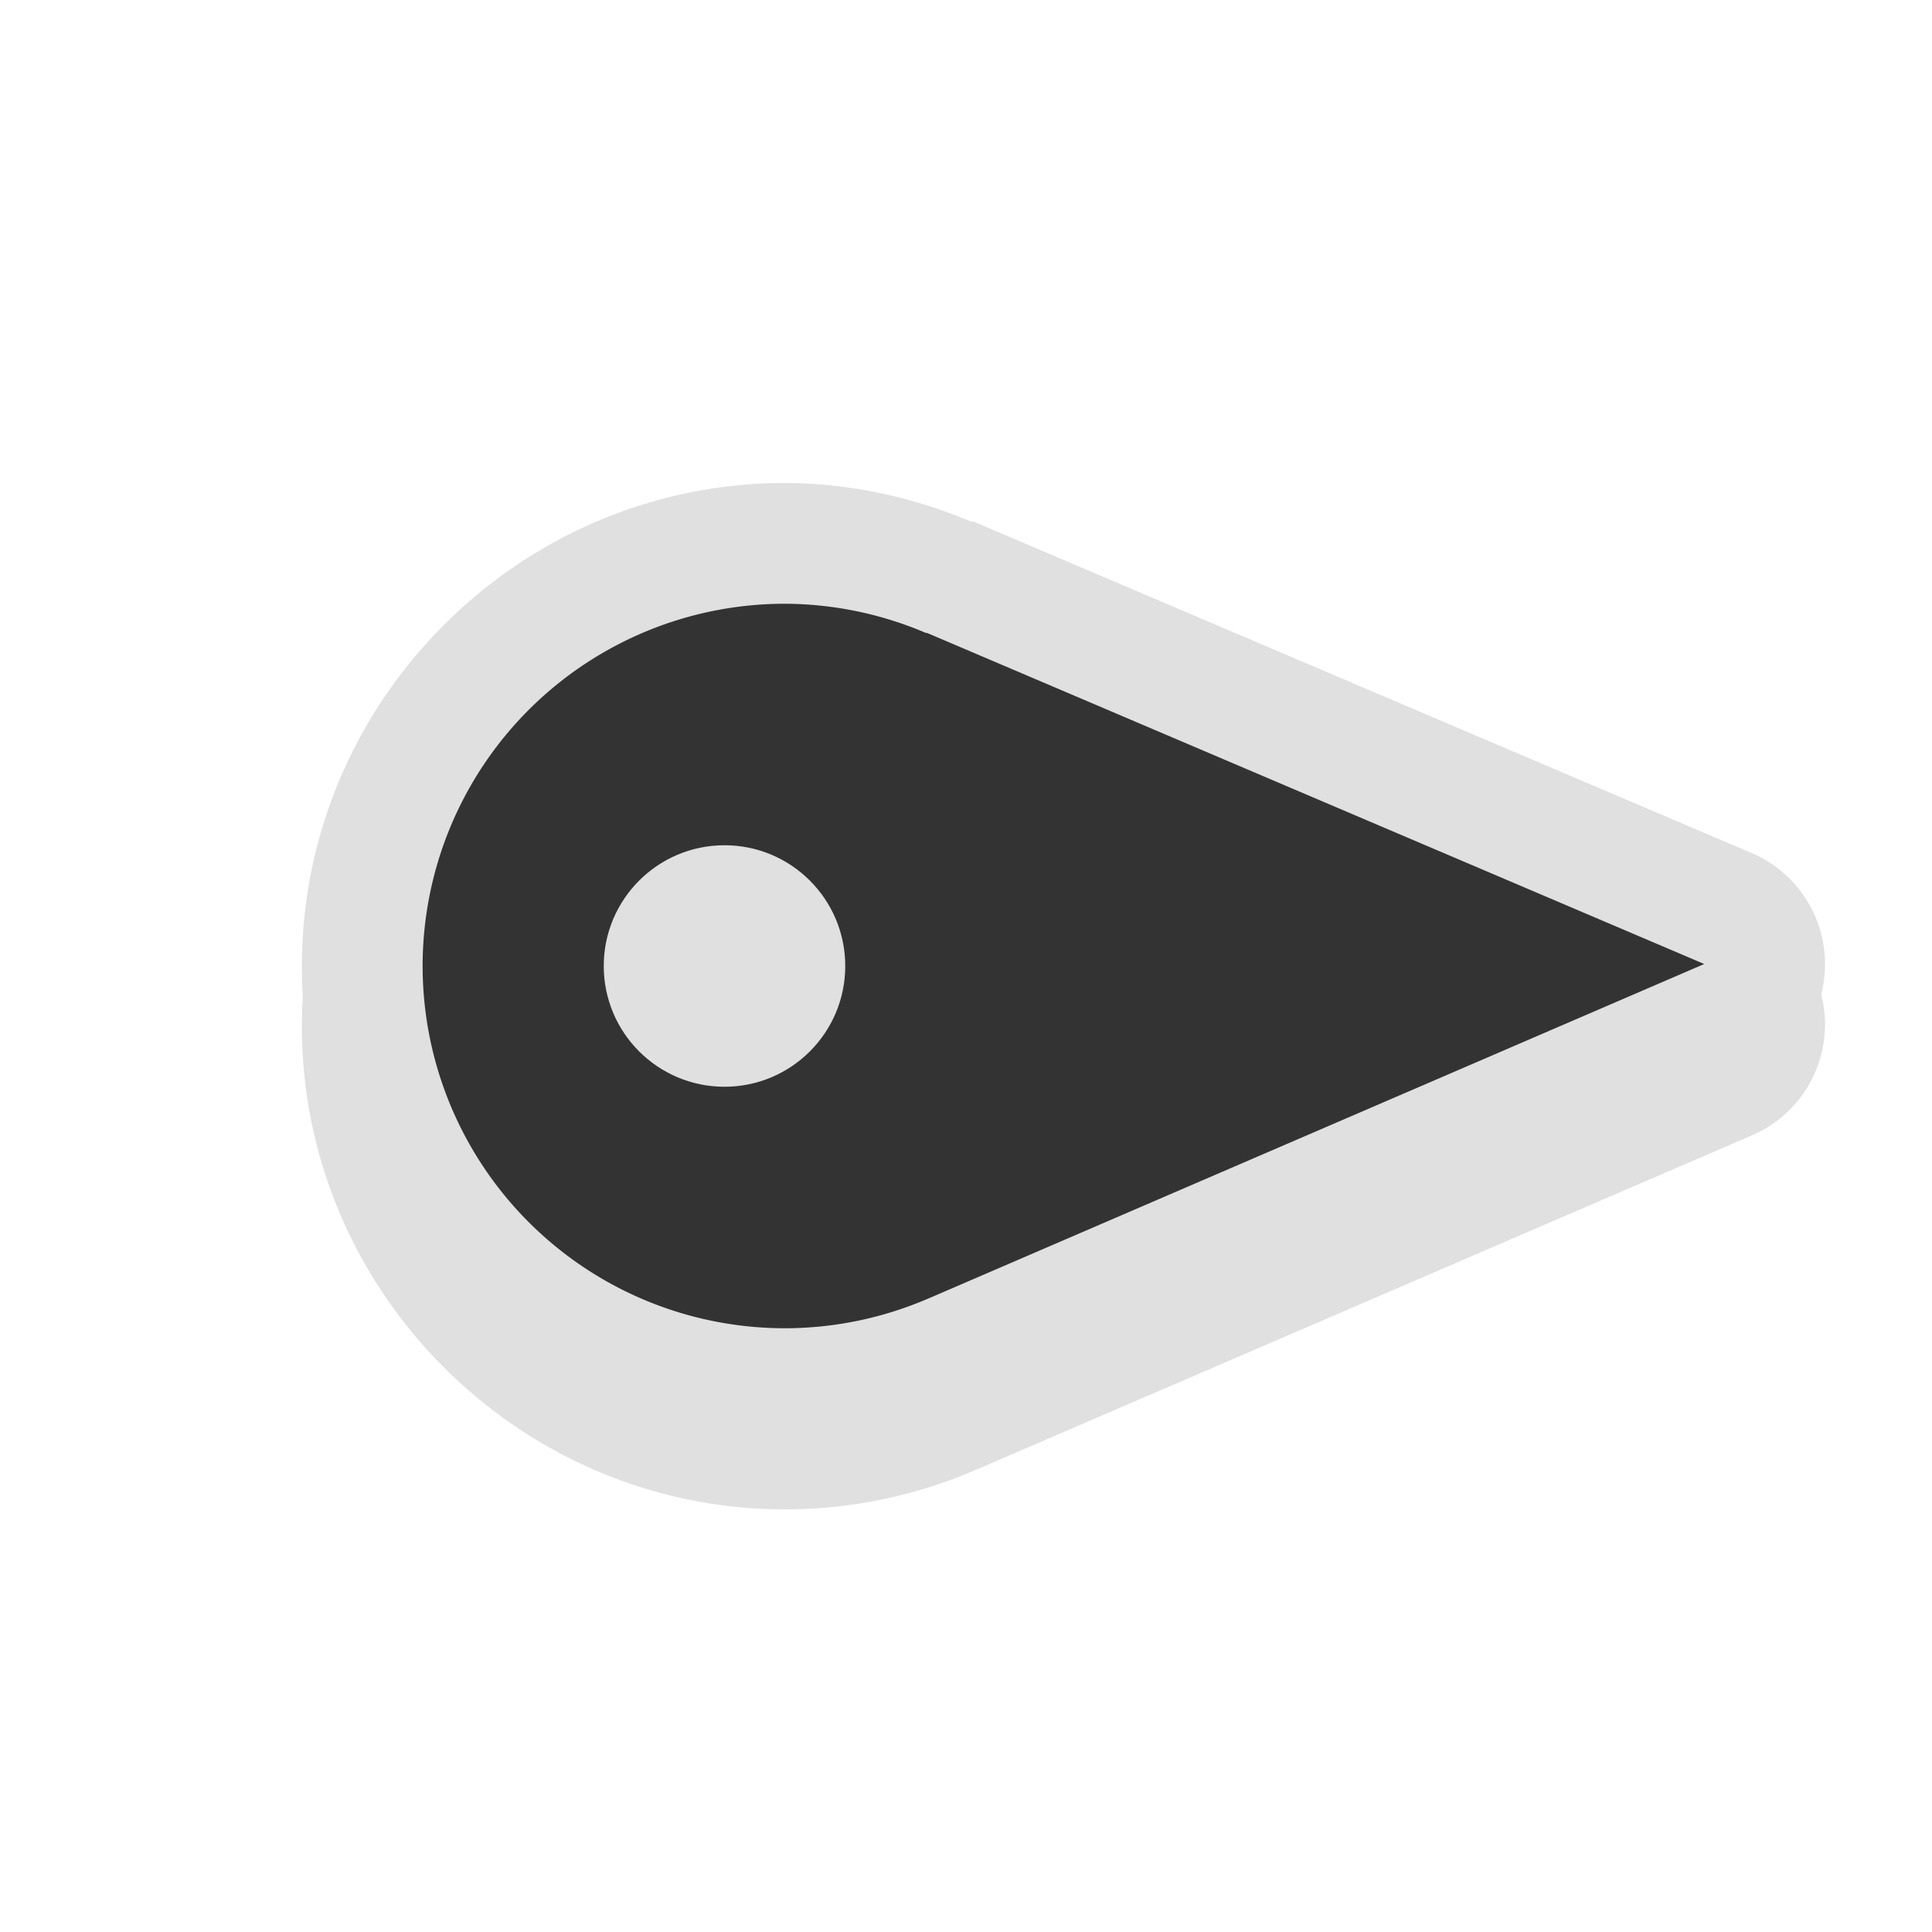 <?xml version="1.0" encoding="UTF-8" standalone="no"?>
<svg
   width="32"
   height="32"
   version="1.1"
   viewBox="0 0 32 32"
   id="svg21"
   sodipodi:docname="right-arrow.svg"
   inkscape:version="1.1.1 (3bf5ae0d25, 2021-09-20, custom)"
   xmlns:inkscape="http://www.inkscape.org/namespaces/inkscape"
   xmlns:sodipodi="http://sodipodi.sourceforge.net/DTD/sodipodi-0.dtd"
   xmlns="http://www.w3.org/2000/svg"
   xmlns:svg="http://www.w3.org/2000/svg"
   xmlns:rdf="http://www.w3.org/1999/02/22-rdf-syntax-ns#"
   xmlns:cc="http://creativecommons.org/ns#"
   xmlns:dc="http://purl.org/dc/elements/1.1/">
  <sodipodi:namedview
     pagecolor="#e0e0e0"
     bordercolor="#666666"
     borderopacity="1"
     objecttolerance="10"
     gridtolerance="10"
     guidetolerance="10"
     inkscape:pageopacity="0"
     inkscape:pageshadow="2"
     inkscape:window-width="1482"
     inkscape:window-height="974"
     id="namedview23"
     showgrid="true"
     inkscape:zoom="10.490937"
     inkscape:cx="18.01555"
     inkscape:cy="11.152483"
     inkscape:window-x="293"
     inkscape:window-y="60"
     inkscape:window-maximized="0"
     inkscape:current-layer="svg21"
     inkscape:pagecheckerboard="0">
    <inkscape:grid
       type="xygrid"
       id="grid834" />
  </sodipodi:namedview>
  <defs
     id="defs5">
    <filter
       id="a"
       x="-.121"
       y="-.119"
       width="1.242"
       height="1.238"
       color-interpolation-filters="sRGB">
      <feGaussianBlur
         stdDeviation="0.737"
         id="feGaussianBlur2" />
    </filter>
    <filter
       inkscape:collect="always"
       style="color-interpolation-filters:sRGB"
       id="filter952"
       x="-0.12"
       y="-0.189"
       width="1.24"
       height="1.379">
      <feGaussianBlur
         inkscape:collect="always"
         stdDeviation="1.263"
         id="feGaussianBlur954" />
    </filter>
  </defs>
  <path
     style="color:#000000;opacity:0.35;fill:#000000;stroke-linecap:round;stroke-linejoin:round;-inkscape-stroke:none;filter:url(#filter952)"
     d="M 27,17.018 C 27.009,12.623 23.412,9.009 19.018,9 a 2,2 0 0 0 -0.008,0 c -1.066,0.002 -2.12,0.227 -3.102,0.643 a 2,2 0 0 0 -0.035,-0.004 L 15.736,9.697 2.99,15.127 a 2,2 0 0 0 -0.008,3.678 l 12.783,5.51 0.002,0.002 c 0.024,0.011 0.05,0.021 0.074,0.031 h 0.002 c 0.991,0.427 2.058,0.649 3.137,0.652 a 2,2 0 0 0 0.002,0 C 23.377,25.009 26.991,21.412 27,17.018 Z m -4,-0.01 c -0.005,2.233 -1.775,3.997 -4.008,3.992 -0.539,-0.002 -1.073,-0.113 -1.568,-0.326 a 2,2 0 0 0 -0.023,-0.01 c -0.017,-0.007 -0.032,-0.014 -0.049,-0.021 a 2,2 0 0 0 -0.002,0 l -8.5,-3.664 8.453,-3.602 0.123,-0.051 a 2,2 0 0 0 0.02,-0.002 c 0.495,-0.213 1.03,-0.321 1.568,-0.322 2.23,0.008 3.991,1.775 3.986,4.006 z"
     id="path932"
     transform="matrix(-1,0,0,1,32,0)" />
  <path
     style="color:#000000;fill:#e0e0e0;stroke-linecap:round;stroke-linejoin:round;-inkscape-stroke:none"
     d="M 5,16.018 C 4.991,11.623 8.588,8.009 12.982,8 a 2,2 0 0 1 0.008,0 c 1.066,0.002 2.12,0.227 3.102,0.643 a 2,2 0 0 1 0.035,-0.004 l 0.137,0.059 12.746,5.43 a 2,2 0 0 1 0.008,3.678 l -12.783,5.51 -0.002,0.002 c -0.024,0.011 -0.05,0.021 -0.074,0.031 h -0.002 c -0.991,0.427 -2.058,0.649 -3.137,0.652 a 2,2 0 0 1 -0.002,0 C 8.623,24.009 5.009,20.412 5,16.018 Z m 4,-0.01 c 0.005,2.233 1.775,3.997 4.008,3.992 0.539,-0.002 1.073,-0.113 1.568,-0.326 a 2,2 0 0 1 0.023,-0.01 c 0.017,-0.007 0.032,-0.014 0.049,-0.021 a 2,2 0 0 1 0.002,0 l 8.5,-3.664 -8.453,-3.602 -0.123,-0.051 a 2,2 0 0 1 -0.02,-0.002 C 14.06,12.112 13.525,12.004 12.986,12.002 10.757,12.01 8.995,13.777 9,16.008 Z"
     id="path1256" />
  <path
     style="color:#000000;fill:#333333;stroke-width:4;stroke-linecap:round;stroke-linejoin:round;-inkscape-stroke:none"
     d="m 28.227,15.967 -12.746,-5.43 -0.137,-0.058 3.2e-5,0.008 a 6,6 0 0 0 -2.357,-0.487 6,6 0 0 0 -5.987,6.013 6,6 0 0 0 6.013,5.987 6,6 0 0 0 2.354,-0.489 6,6 0 0 0 0.074,-0.031 z"
     id="path1254" />
  <circle
     style="fill:#e0e0e0;fill-opacity:1;stroke:none;stroke-width:0.889;stroke-linecap:round;stroke-linejoin:round;stroke-miterlimit:4;stroke-dasharray:none;stroke-opacity:1;paint-order:stroke fill markers"
     id="circle822"
     cx="-12"
     cy="16"
     r="2"
     transform="scale(-1,1)" />
</svg>
